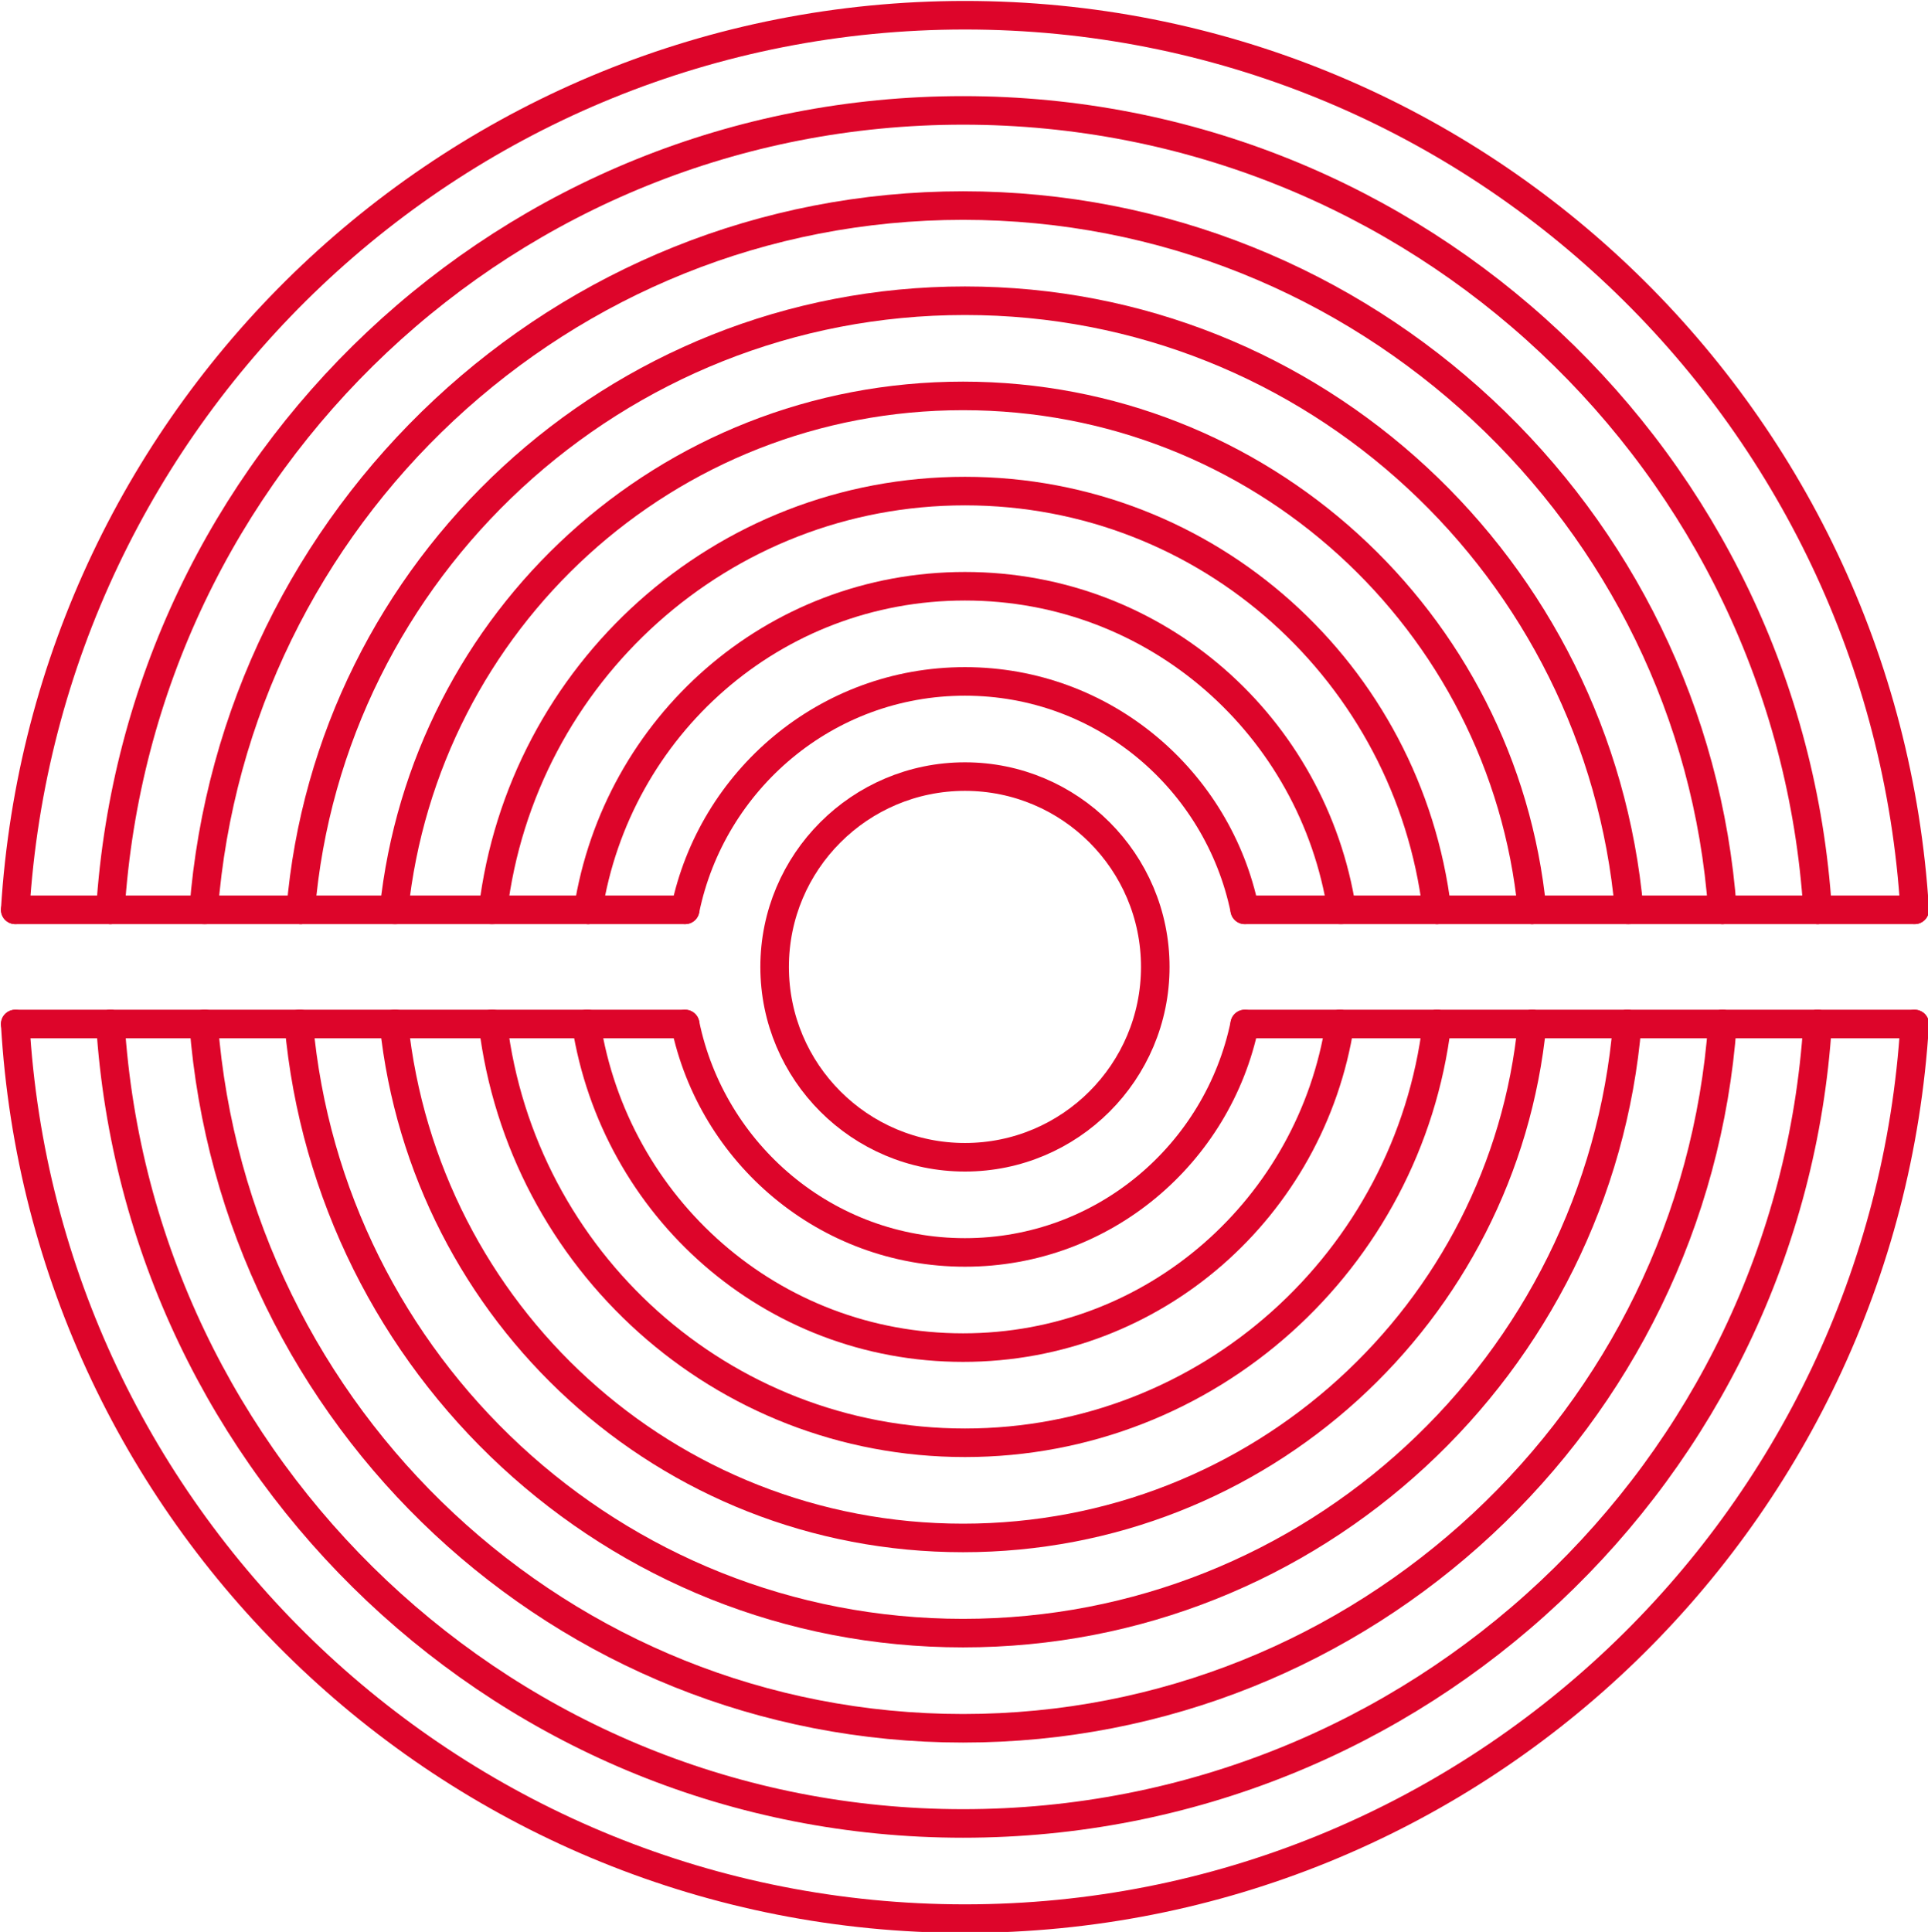 <?xml version="1.0" encoding="utf-8"?>
<!-- Generator: Adobe Illustrator 19.0.0, SVG Export Plug-In . SVG Version: 6.00 Build 0)  -->
<svg version="1.0" id="Calque_5" xmlns="http://www.w3.org/2000/svg" xmlns:xlink="http://www.w3.org/1999/xlink" x="0px" y="0px"
	 viewBox="0 0 101.3 101.5" enable-background="new 0 0 101.3 101.5" xml:space="preserve">
<circle fill="none" stroke="#DD052A" stroke-width="1.5" stroke-linecap="round" stroke-miterlimit="10" cx="50.7" cy="50.8" r="10"/>
<g>
	<path fill="none" stroke="#DD052A" stroke-width="1.5" stroke-linecap="round" stroke-miterlimit="10" d="M0.8,47.8
		c1.6-26.2,23.3-47,49.9-47s48.3,20.8,49.9,47"/>
	<path fill="none" stroke="#DD052A" stroke-width="1.5" stroke-linecap="round" stroke-miterlimit="10" d="M65.4,47.8
		c-1.4-6.8-7.4-12-14.7-12s-13.3,5.2-14.7,12"/>
	<path fill="none" stroke="#DD052A" stroke-width="1.5" stroke-linecap="round" stroke-miterlimit="10" d="M30.9,47.8
		c1.5-9.6,9.7-17,19.8-17s18.3,7.4,19.8,17"/>
	<path fill="none" stroke="#DD052A" stroke-width="1.5" stroke-linecap="round" stroke-miterlimit="10" d="M75.5,47.8
		c-1.5-12.4-12-22-24.8-22s-23.3,9.6-24.8,22"/>
	<path fill="none" stroke="#DD052A" stroke-width="1.5" stroke-linecap="round" stroke-miterlimit="10" d="M80.5,47.8
		c-1.5-15.2-14.3-27-29.9-27s-28.3,11.8-29.9,27"/>
	<path fill="none" stroke="#DD052A" stroke-width="1.5" stroke-linecap="round" stroke-miterlimit="10" d="M15.8,47.8
		c1.5-17.9,16.5-32,34.9-32s33.3,14.1,34.9,32"/>
	<path fill="none" stroke="#DD052A" stroke-width="1.5" stroke-linecap="round" stroke-miterlimit="10" d="M90.5,47.8
		c-1.5-20.7-18.8-37-39.9-37s-38.3,16.3-39.9,37"/>
	<path fill="none" stroke="#DD052A" stroke-width="1.5" stroke-linecap="round" stroke-miterlimit="10" d="M95.5,47.8
		c-1.5-23.5-21-42-44.9-42S7.3,24.3,5.8,47.8"/>
	<path fill="none" stroke="#DD052A" stroke-width="1.5" stroke-linecap="round" stroke-miterlimit="10" d="M100.6,53.8
		c-1.6,26.2-23.3,47-49.9,47S2.3,80,0.8,53.8"/>
	<path fill="none" stroke="#DD052A" stroke-width="1.5" stroke-linecap="round" stroke-miterlimit="10" d="M36,53.8
		c1.4,6.8,7.4,12,14.7,12s13.3-5.2,14.7-12"/>
	<path fill="none" stroke="#DD052A" stroke-width="1.5" stroke-linecap="round" stroke-miterlimit="10" d="M70.4,53.8
		c-1.5,9.6-9.7,17-19.8,17s-18.3-7.4-19.8-17"/>
	<path fill="none" stroke="#DD052A" stroke-width="1.5" stroke-linecap="round" stroke-miterlimit="10" d="M75.5,53.8
		c-1.5,12.4-12,22-24.8,22s-23.3-9.6-24.8-22"/>
	<path fill="none" stroke="#DD052A" stroke-width="1.5" stroke-linecap="round" stroke-miterlimit="10" d="M80.5,53.8
		c-1.5,15.2-14.3,27-29.9,27s-28.3-11.8-29.9-27"/>
	<path fill="none" stroke="#DD052A" stroke-width="1.5" stroke-linecap="round" stroke-miterlimit="10" d="M85.5,53.8
		c-1.5,17.9-16.5,32-34.9,32s-33.3-14.1-34.9-32"/>
	<path fill="none" stroke="#DD052A" stroke-width="1.5" stroke-linecap="round" stroke-miterlimit="10" d="M90.5,53.8
		c-1.5,20.7-18.8,37-39.9,37s-38.3-16.3-39.9-37"/>
	<path fill="none" stroke="#DD052A" stroke-width="1.5" stroke-linecap="round" stroke-miterlimit="10" d="M95.5,53.8
		c-1.5,23.5-21,42-44.9,42S7.3,77.2,5.8,53.8"/>
	
		<line fill="none" stroke="#DD052A" stroke-width="1.5" stroke-linecap="round" stroke-miterlimit="10" x1="15.8" y1="47.8" x2="20.8" y2="47.8"/>
	
		<line fill="none" stroke="#DD052A" stroke-width="1.5" stroke-linecap="round" stroke-miterlimit="10" x1="75.5" y1="47.8" x2="80.5" y2="47.8"/>
	
		<line fill="none" stroke="#DD052A" stroke-width="1.5" stroke-linecap="round" stroke-miterlimit="10" x1="90.5" y1="47.8" x2="85.5" y2="47.8"/>
	
		<line fill="none" stroke="#DD052A" stroke-width="1.5" stroke-linecap="round" stroke-miterlimit="10" x1="90.5" y1="47.8" x2="95.5" y2="47.8"/>
	
		<line fill="none" stroke="#DD052A" stroke-width="1.5" stroke-linecap="round" stroke-miterlimit="10" x1="30.9" y1="47.8" x2="25.8" y2="47.8"/>
	
		<line fill="none" stroke="#DD052A" stroke-width="1.5" stroke-linecap="round" stroke-miterlimit="10" x1="80.5" y1="47.8" x2="85.5" y2="47.8"/>
	
		<line fill="none" stroke="#DD052A" stroke-width="1.5" stroke-linecap="round" stroke-miterlimit="10" x1="70.4" y1="47.8" x2="75.5" y2="47.8"/>
	
		<line fill="none" stroke="#DD052A" stroke-width="1.5" stroke-linecap="round" stroke-miterlimit="10" x1="95.5" y1="47.8" x2="100.6" y2="47.8"/>
	
		<line fill="none" stroke="#DD052A" stroke-width="1.5" stroke-linecap="round" stroke-miterlimit="10" x1="20.8" y1="47.8" x2="25.8" y2="47.8"/>
	
		<line fill="none" stroke="#DD052A" stroke-width="1.5" stroke-linecap="round" stroke-miterlimit="10" x1="5.8" y1="47.8" x2="10.8" y2="47.8"/>
	
		<line fill="none" stroke="#DD052A" stroke-width="1.5" stroke-linecap="round" stroke-miterlimit="10" x1="30.9" y1="47.8" x2="36" y2="47.8"/>
	
		<line fill="none" stroke="#DD052A" stroke-width="1.5" stroke-linecap="round" stroke-miterlimit="10" x1="70.4" y1="47.8" x2="65.4" y2="47.8"/>
	
		<line fill="none" stroke="#DD052A" stroke-width="1.5" stroke-linecap="round" stroke-miterlimit="10" x1="15.8" y1="47.8" x2="10.8" y2="47.8"/>
	
		<line fill="none" stroke="#DD052A" stroke-width="1.5" stroke-linecap="round" stroke-miterlimit="10" x1="0.8" y1="47.8" x2="5.8" y2="47.8"/>
	
		<line fill="none" stroke="#DD052A" stroke-width="1.5" stroke-linecap="round" stroke-miterlimit="10" x1="30.9" y1="53.8" x2="25.8" y2="53.8"/>
	
		<line fill="none" stroke="#DD052A" stroke-width="1.5" stroke-linecap="round" stroke-miterlimit="10" x1="5.8" y1="53.8" x2="0.8" y2="53.8"/>
	
		<line fill="none" stroke="#DD052A" stroke-width="1.5" stroke-linecap="round" stroke-miterlimit="10" x1="20.8" y1="53.8" x2="15.8" y2="53.8"/>
	
		<line fill="none" stroke="#DD052A" stroke-width="1.5" stroke-linecap="round" stroke-miterlimit="10" x1="20.8" y1="53.8" x2="25.8" y2="53.8"/>
	
		<line fill="none" stroke="#DD052A" stroke-width="1.5" stroke-linecap="round" stroke-miterlimit="10" x1="95.5" y1="53.8" x2="100.6" y2="53.8"/>
	
		<line fill="none" stroke="#DD052A" stroke-width="1.5" stroke-linecap="round" stroke-miterlimit="10" x1="70.4" y1="53.8" x2="65.4" y2="53.8"/>
	
		<line fill="none" stroke="#DD052A" stroke-width="1.5" stroke-linecap="round" stroke-miterlimit="10" x1="5.8" y1="53.8" x2="10.8" y2="53.8"/>
	
		<line fill="none" stroke="#DD052A" stroke-width="1.5" stroke-linecap="round" stroke-miterlimit="10" x1="70.4" y1="53.8" x2="75.5" y2="53.8"/>
	
		<line fill="none" stroke="#DD052A" stroke-width="1.5" stroke-linecap="round" stroke-miterlimit="10" x1="15.8" y1="53.8" x2="10.8" y2="53.8"/>
	
		<line fill="none" stroke="#DD052A" stroke-width="1.5" stroke-linecap="round" stroke-miterlimit="10" x1="75.5" y1="53.8" x2="80.5" y2="53.8"/>
	
		<line fill="none" stroke="#DD052A" stroke-width="1.5" stroke-linecap="round" stroke-miterlimit="10" x1="90.5" y1="53.8" x2="95.5" y2="53.8"/>
	
		<line fill="none" stroke="#DD052A" stroke-width="1.5" stroke-linecap="round" stroke-miterlimit="10" x1="85.5" y1="53.8" x2="80.5" y2="53.8"/>
	
		<line fill="none" stroke="#DD052A" stroke-width="1.5" stroke-linecap="round" stroke-miterlimit="10" x1="36" y1="53.8" x2="30.9" y2="53.8"/>
	
		<line fill="none" stroke="#DD052A" stroke-width="1.5" stroke-linecap="round" stroke-miterlimit="10" x1="85.5" y1="53.8" x2="90.5" y2="53.8"/>
</g>
</svg>

